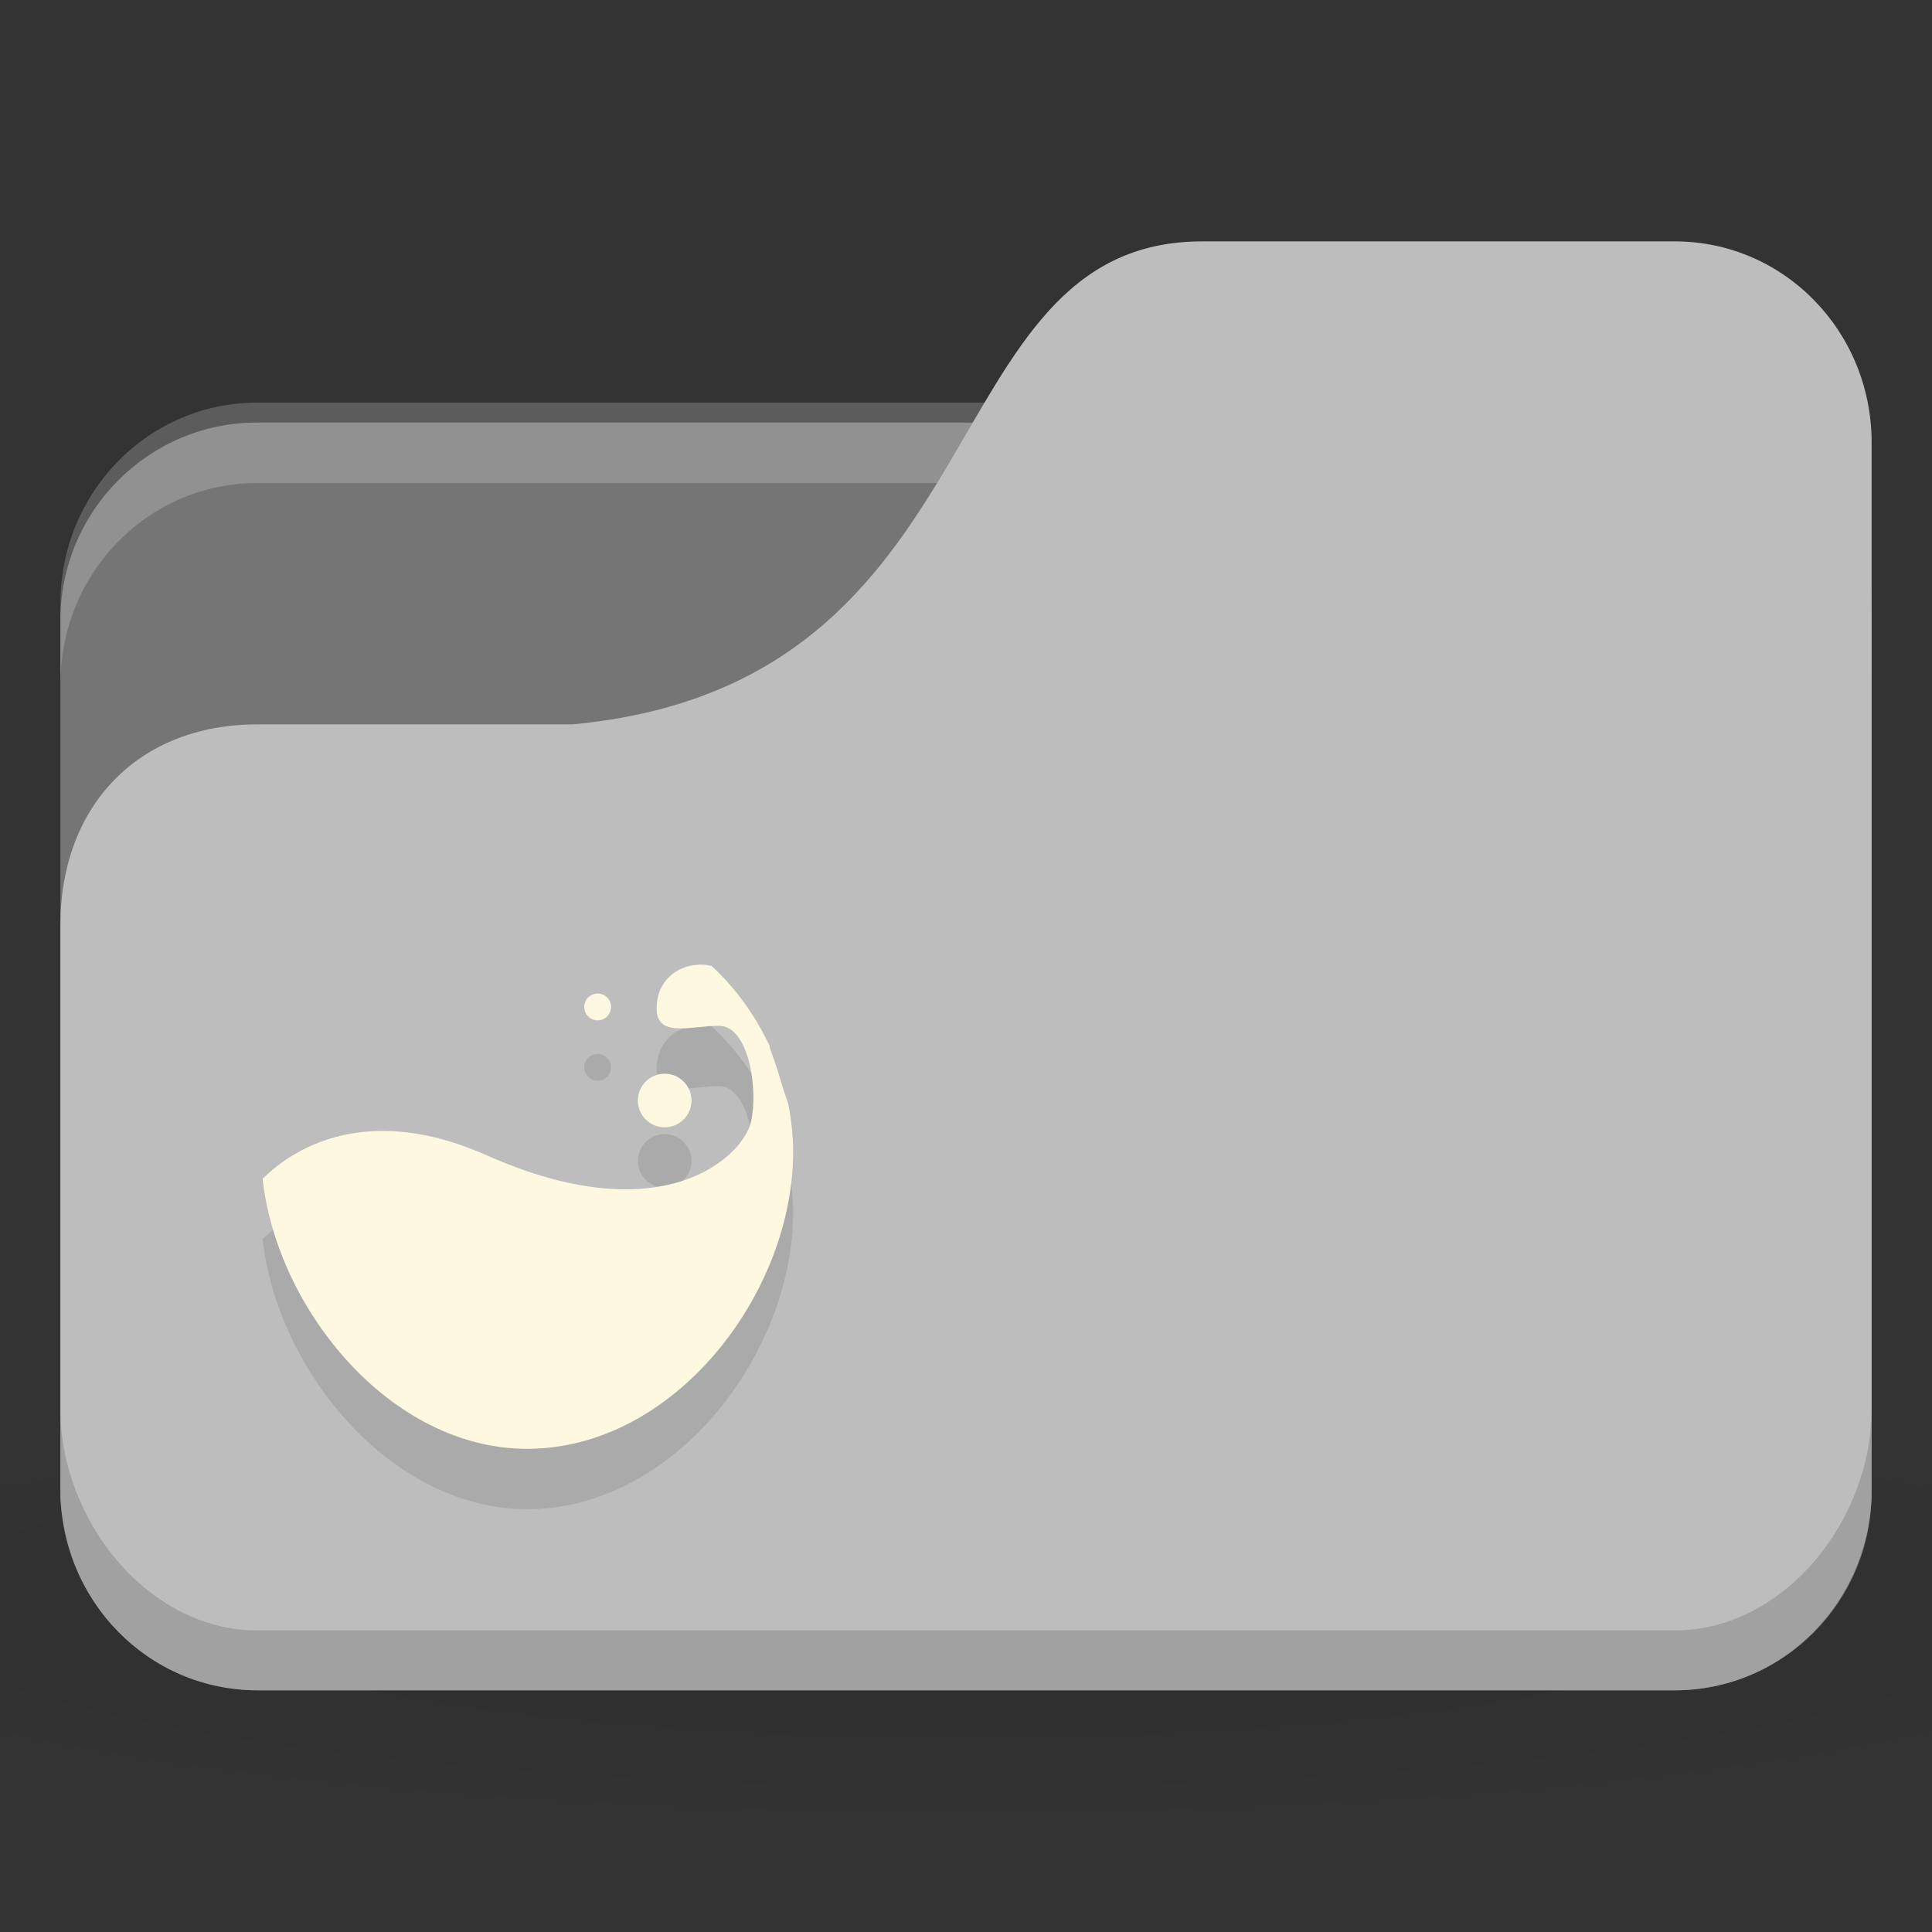 <svg xmlns="http://www.w3.org/2000/svg" viewBox="0 0 32 32">
 <rect x="0" y="0" width="32" height="32" fill="#333333" stroke="none"/>
 <defs>
  <radialGradient r="24" cy="40.5" cx="24" gradientTransform="matrix(0.833,0,0,0.139,-4,1041.404)" gradientUnits="userSpaceOnUse" id="radialGradient3098">
   <stop style="stop-color:#000;stop-opacity:1"/>
   <stop offset="1" style="stop-color:#000;stop-opacity:0.196"/>
  </radialGradient>
 </defs>
 <g transform="translate(0,-1020.362)">
  <path d="m 16 1043.7 c -6.551 0 -12.352 0.522 -16 1.333 l 0 4 c 3.648 0.811 9.449 1.333 16 1.333 6.551 0 12.352 -0.522 16 -1.333 l 0 -4 c -3.648 -0.811 -9.449 -1.333 -16 -1.333 z" style="fill:url(#radialGradient3098);opacity:0.1;fill-opacity:1;stroke:none"/>
  <rect width="30" height="21" x="1" y="1027.36" rx="3.261" ry="3.281" style="fill:#757575;fill-opacity:1;stroke:none"/>
  <path d="m 4.261 1027.03 c -1.807 0 -3.261 1.487 -3.261 3.333 l 0 1.333 c 0 -1.847 1.454 -3.333 3.261 -3.333 l 23.478 0 c 1.807 0 3.261 1.487 3.261 3.333 l 0 -1.333 c 0 -1.847 -1.454 -3.333 -3.261 -3.333 l -23.478 0 z" style="fill:#fff;opacity:0.2;fill-opacity:1;stroke:none"/>
  <path d="m 4.261 1032.36 5.217 0 c 7.174 -0.667 5.87 -8 10.435 -8 l 7.826 0 c 1.807 0 3.261 1.487 3.261 3.333 l 0 17.333 c 0 1.847 -1.454 3.333 -3.261 3.333 l -23.478 0 c -1.807 0 -3.261 -1.487 -3.261 -3.333 l 0 -9.333 c 0 -2 1.304 -3.333 3.261 -3.333 z" style="fill:#bdbdbd;fill-opacity:1;stroke:none"/>
  <path d="m 11.579 1037.34 c -0.325 0.01 -0.645 0.218 -0.696 0.615 -0.082 0.635 0.533 0.397 1.024 0.397 0.492 0 0.655 1.032 0.533 1.588 -0.123 0.556 -1.429 1.869 -4.383 0.556 -2.432 -1.081 -3.646 0.358 -3.707 0.387 0.23 2.147 2.106 4.476 4.383 4.476 2.432 0 4.404 -2.566 4.404 -4.923 0 -0.271 -0.032 -0.537 -0.082 -0.794 -0.045 -0.13 -0.09 -0.259 -0.123 -0.377 -0.06 -0.211 -0.127 -0.39 -0.184 -0.556 -0.002 -0.01 0.002 -0.014 0 -0.02 -0.233 -0.501 -0.559 -0.954 -0.963 -1.33 -0.002 -0.01 -0.008 0.01 -0.01 0 -0.063 -0.015 -0.13 -0.021 -0.195 -0.02 z" style="fill:#000;fill-opacity:0.098;color:#000"/>
  <path d="m 1 1043.7 0 1.333 c 0 1.847 1.454 3.333 3.261 3.333 l 23.478 0 c 1.807 0 3.261 -1.487 3.261 -3.333 l 0 -1.333 c 0 1.847 -1.454 3.667 -3.261 3.667 l -23.478 0 c -1.807 0 -3.261 -1.82 -3.261 -3.667 z" style="fill:#000;opacity:0.15;fill-opacity:1;stroke:none"/>
  <path d="m 11.453 1039.59 c 0 0.245 -0.199 0.444 -0.444 0.444 -0.245 0 -0.444 -0.199 -0.444 -0.444 0 -0.245 0.199 -0.444 0.444 -0.444 0.245 0 0.444 0.199 0.444 0.444 z" style="fill:#000;fill-opacity:0.098;color:#000"/>
  <path d="m 11.579 1036.34 c -0.325 0.01 -0.645 0.218 -0.696 0.615 -0.082 0.635 0.533 0.397 1.024 0.397 0.492 0 0.655 1.032 0.533 1.588 -0.123 0.556 -1.429 1.869 -4.383 0.556 -2.432 -1.081 -3.646 0.358 -3.707 0.387 0.23 2.147 2.106 4.476 4.383 4.476 2.432 0 4.404 -2.566 4.404 -4.923 0 -0.271 -0.032 -0.537 -0.082 -0.794 -0.045 -0.13 -0.09 -0.259 -0.123 -0.377 -0.06 -0.211 -0.127 -0.39 -0.184 -0.556 -0.002 -0.01 0.002 -0.014 0 -0.02 -0.233 -0.501 -0.559 -0.954 -0.963 -1.33 -0.002 -0.01 -0.008 0.01 -0.01 0 -0.063 -0.015 -0.13 -0.021 -0.195 -0.02 z" style="fill:#fff8e1;fill-opacity:1;color:#000"/>
  <path d="m 10.121 1038.04 c 0 0.123 -0.099 0.222 -0.222 0.222 -0.123 0 -0.222 -0.099 -0.222 -0.222 0 -0.123 0.099 -0.222 0.222 -0.222 0.123 0 0.222 0.099 0.222 0.222 z" style="fill:#000;fill-opacity:0.098;color:#000"/>
  <path d="m 11.453 1038.59 c 0 0.245 -0.199 0.444 -0.444 0.444 -0.245 0 -0.444 -0.199 -0.444 -0.444 0 -0.245 0.199 -0.444 0.444 -0.444 0.245 0 0.444 0.199 0.444 0.444 z" style="fill:#fff8e1;fill-opacity:1;color:#000"/>
  <path d="m 10.121 1037.04 c 0 0.123 -0.099 0.222 -0.222 0.222 -0.123 0 -0.222 -0.099 -0.222 -0.222 0 -0.123 0.099 -0.222 0.222 -0.222 0.123 0 0.222 0.099 0.222 0.222 z" style="fill:#fff8e1;fill-opacity:1;color:#000"/>
 </g>
</svg>
